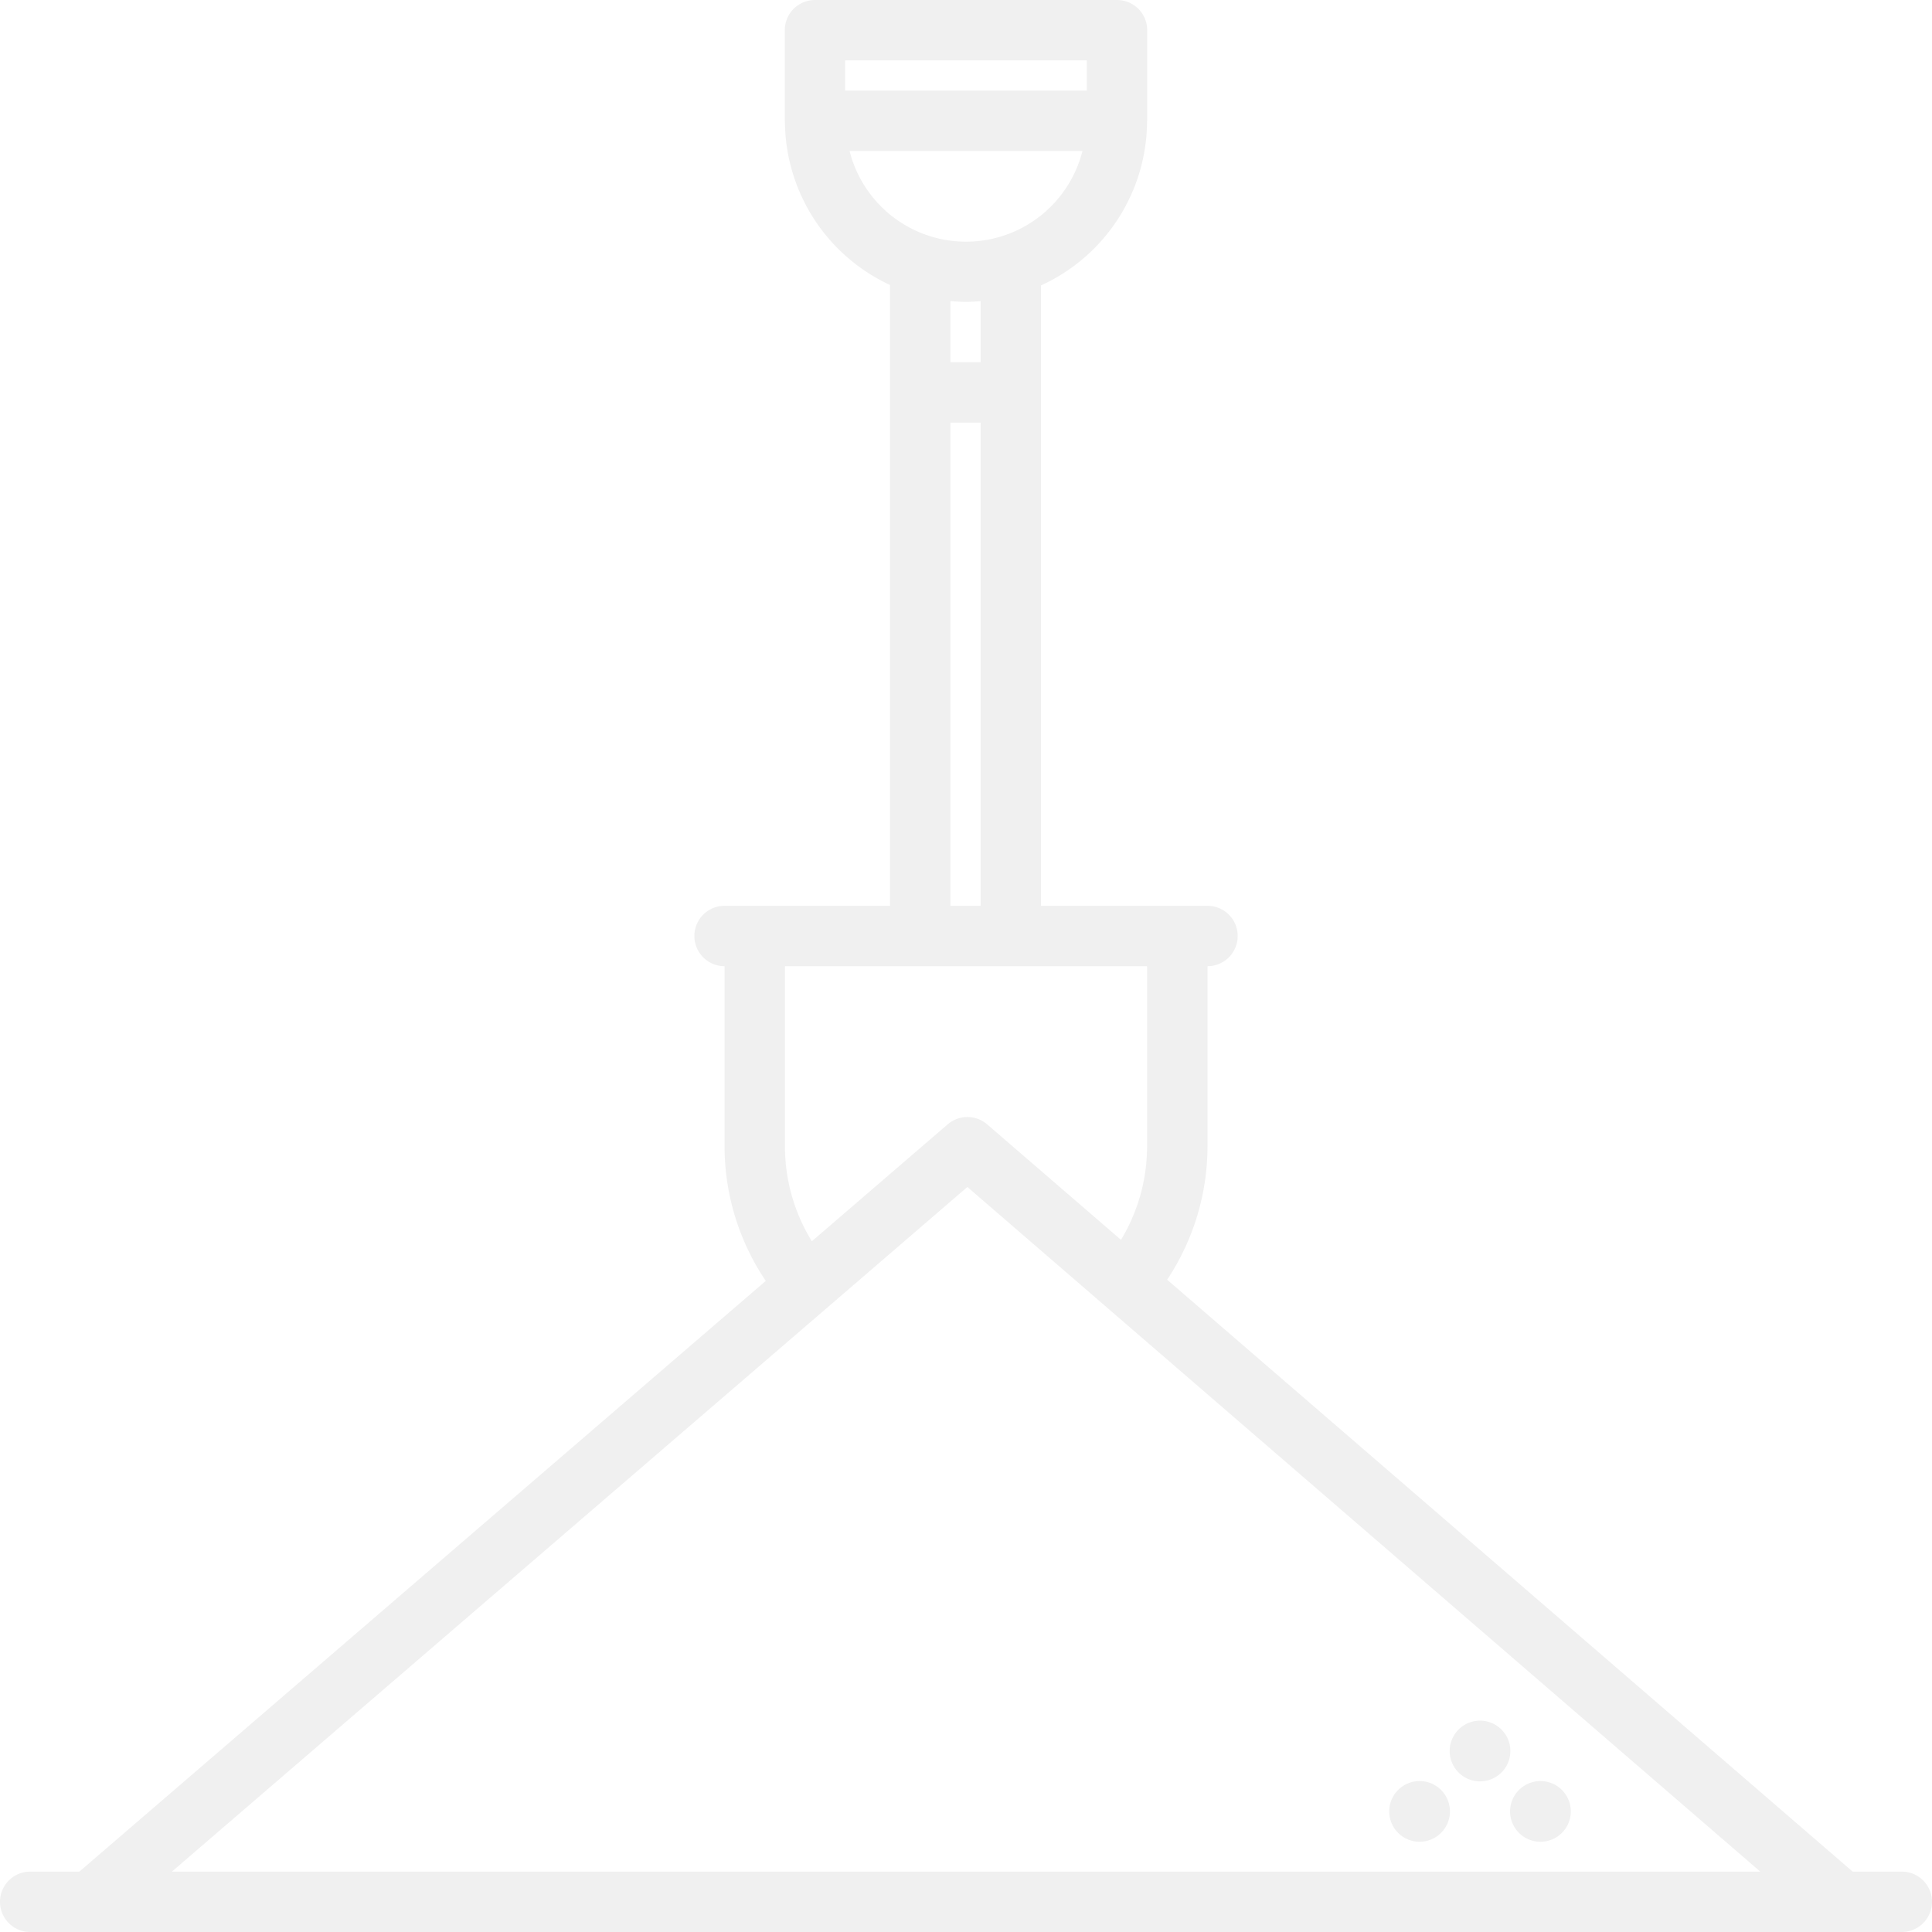 <svg xmlns="http://www.w3.org/2000/svg" width="128.705" height="128.705" viewBox="0 0 128.705 128.705"><defs><style>.a{opacity:0.06;}</style></defs><g transform="translate(84 -30.333)"><g class="a" transform="translate(-84 30.333)"><path d="M126.694,124.683H123.42L77.752,85.251a16.087,16.087,0,0,0,2.689-8.879c0-.008,0-.012,0-.02V64.365a2.011,2.011,0,0,0,0-4.022H69.348V19.014A12.077,12.077,0,0,0,76.415,8.082c0-.014.008-.026.008-.04V2.011A2.009,2.009,0,0,0,74.412,0H54.293a2.009,2.009,0,0,0-2.011,2.011V8.044c0,.014.008.026.008.04a12.077,12.077,0,0,0,7,10.9V60.343H48.268a2.011,2.011,0,0,0,0,4.022V76.352c0,.008,0,.012,0,.02a16.057,16.057,0,0,0,2.745,8.959L5.287,124.683H2.011a2.011,2.011,0,0,0,0,4.022H126.694a2.011,2.011,0,0,0,0-4.022ZM56.3,6.033V4.022H72.4V6.033Zm.292,4.022H72.111a8,8,0,0,1-15.515,0ZM64.353,20.11c.328,0,.652-.024.973-.048v4.07H63.317V20.058C63.659,20.086,64,20.11,64.353,20.11Zm-1.036,8.044h2.009V60.343H63.317ZM52.291,76.415V64.365H76.415v12.05a12.048,12.048,0,0,1-1.738,6.18L65.76,74.9a2.013,2.013,0,0,0-2.626,0l-9.05,7.789A12.049,12.049,0,0,1,52.291,76.415Zm2.771,10.737s.006,0,.008-.006,0,0,.006-.006l9.369-8.066,9.263,8,0,0h0l43.557,37.608H11.451Z" transform="translate(0 0)"/><path d="M48.047,59h-.022a2.022,2.022,0,1,0,.022,0Z" transform="translate(46.533 59.65)"/><path d="M50.049,57h-.022a2.022,2.022,0,1,0,.022,0Z" transform="translate(48.557 57.626)"/><path d="M52.051,59h-.022a2.022,2.022,0,1,0,.022,0Z" transform="translate(50.581 59.65)"/></g></g></svg>